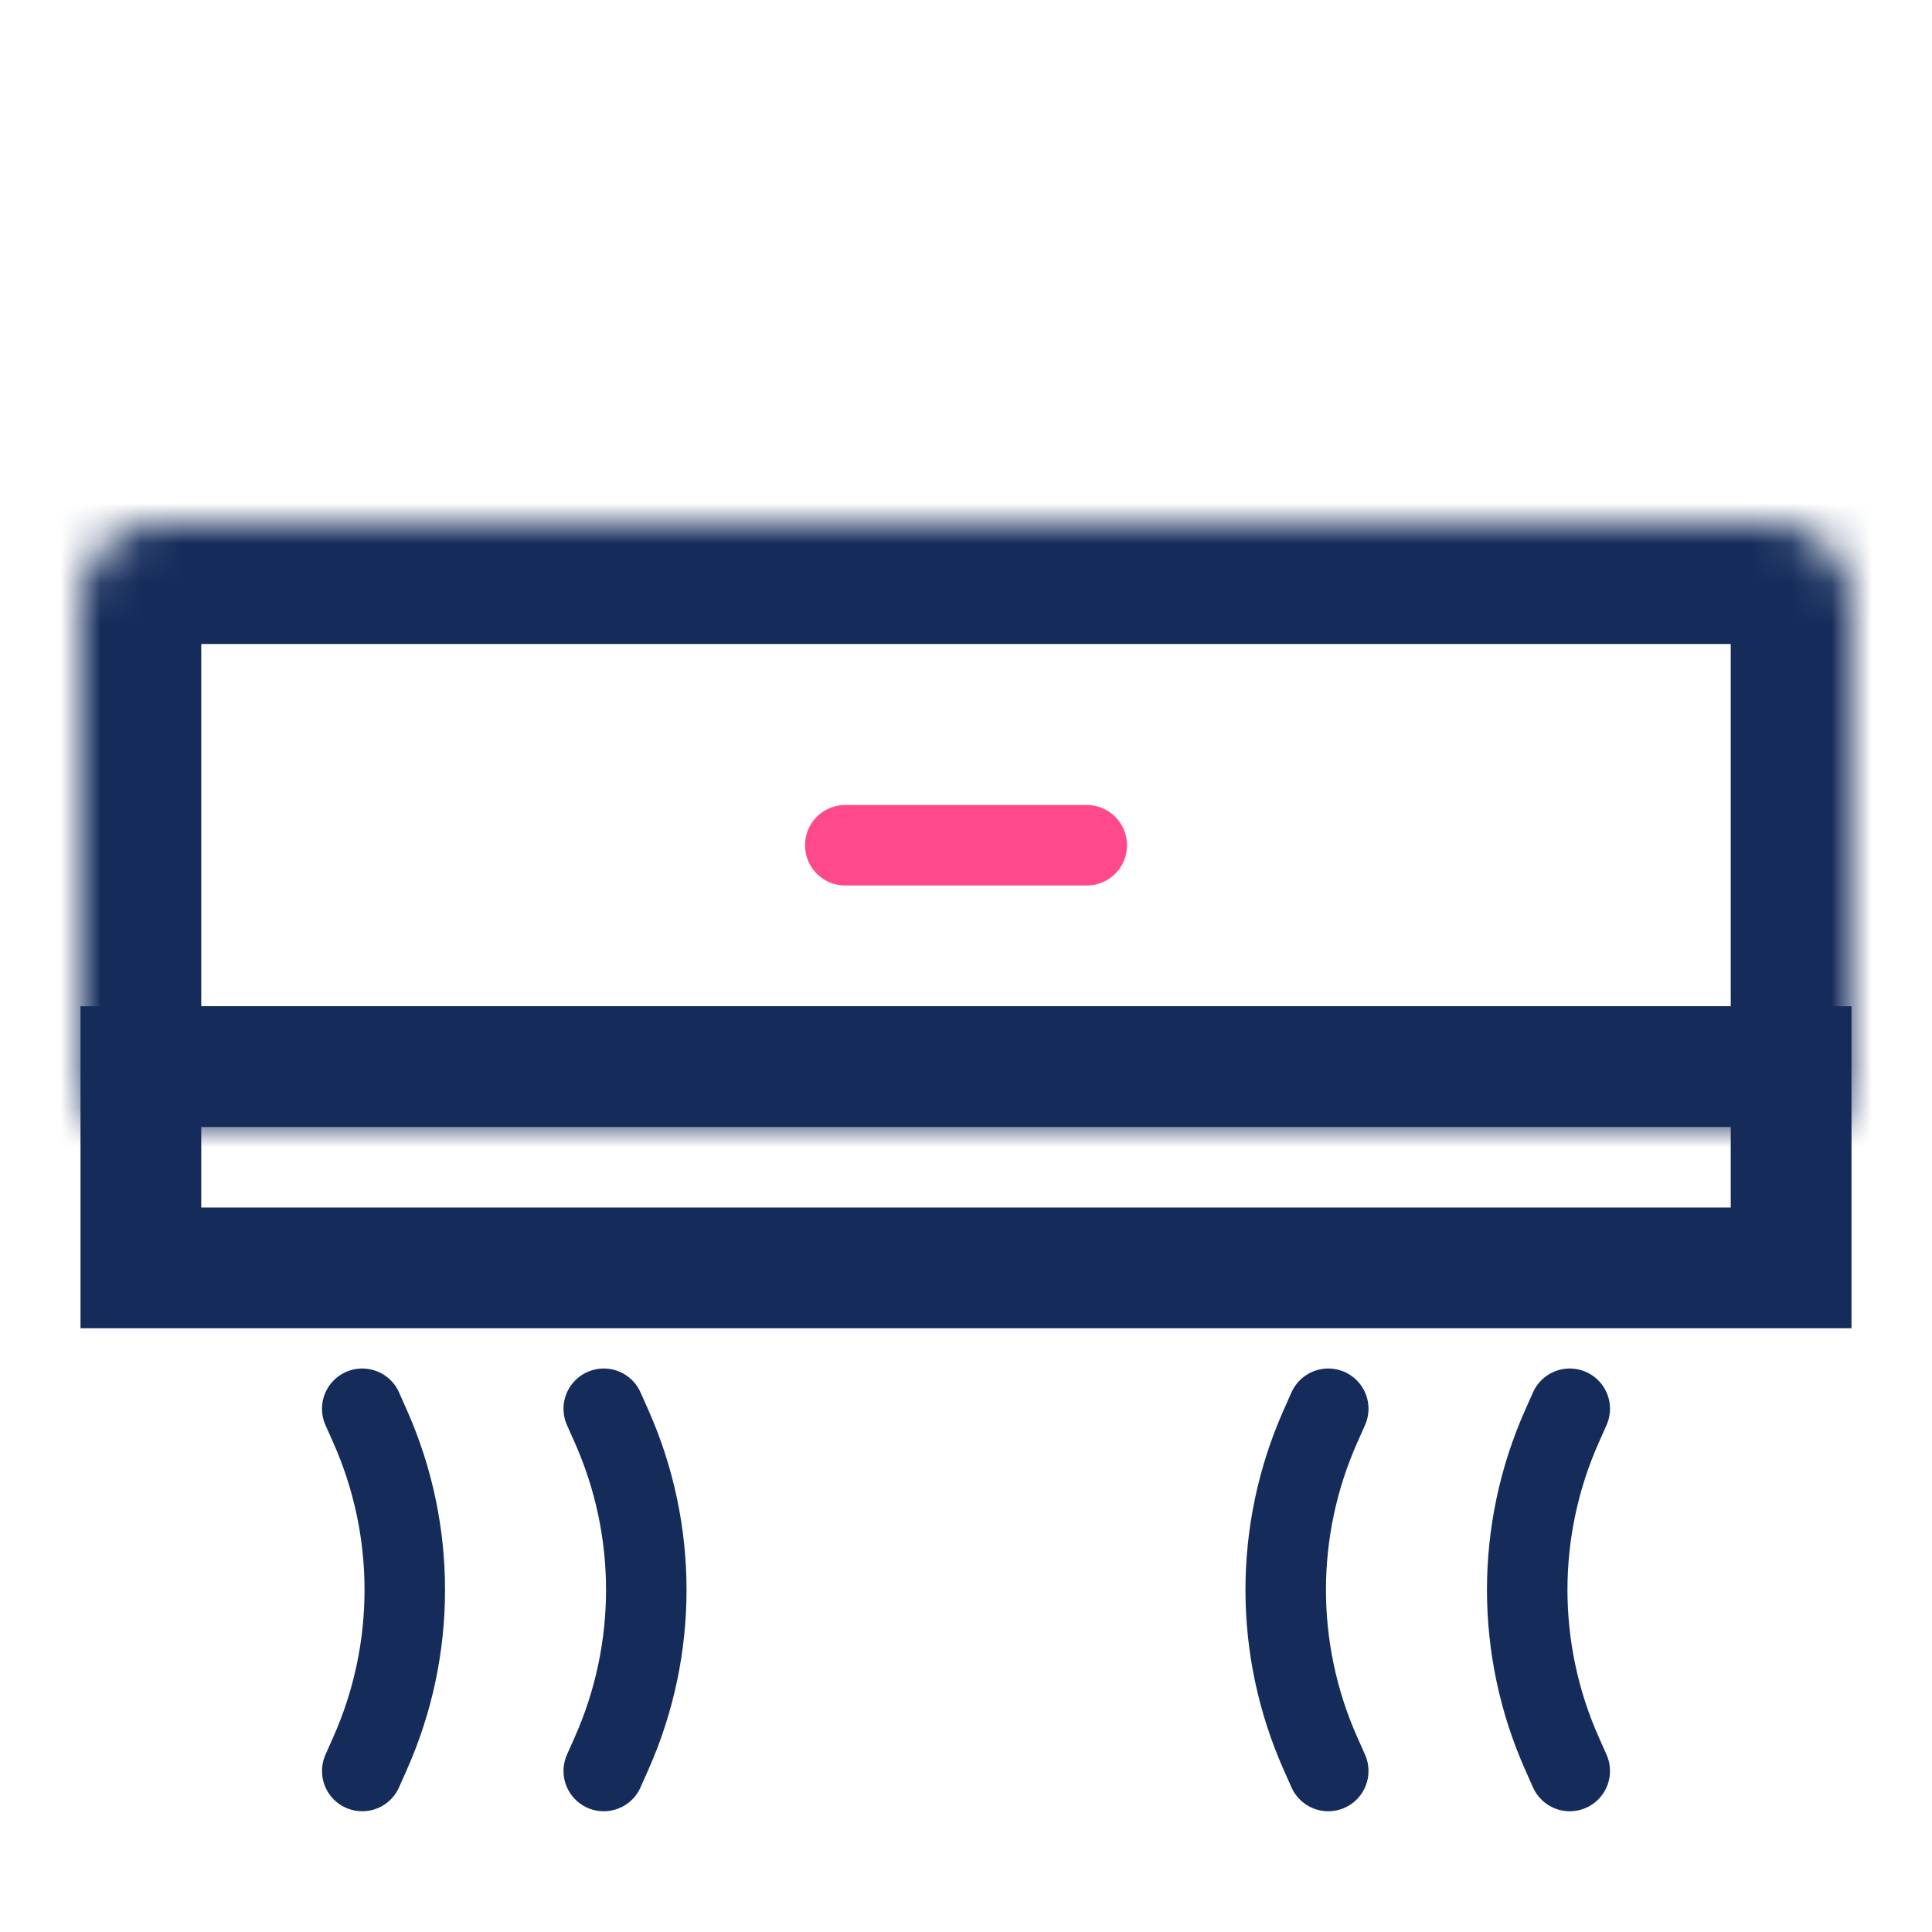 <svg width="48" height="48" viewBox="0 0 48 48" fill="none" xmlns="http://www.w3.org/2000/svg">
<rect x="0" y="0" width="48" height="48" fill="#808080" stroke="none"/>
<g clip-path="url(#clip0)">
<rect width="48" height="48" fill="white"/>
<mask id="path-1-inside-1" fill="white">
<path d="M2 15C2 13.895 2.895 13 4 13H44C45.105 13 46 13.895 46 15V27C46 27.552 45.552 28 45 28H3C2.448 28 2 27.552 2 27V15Z"/>
</mask>
<path d="M2 15C2 13.895 2.895 13 4 13H44C45.105 13 46 13.895 46 15V27C46 27.552 45.552 28 45 28H3C2.448 28 2 27.552 2 27V15Z" stroke="#152C5B" stroke-width="6" mask="url(#path-1-inside-1)"/>
<path d="M3.5 31.5V26.5H44.5V31.5H3.5Z" stroke="#152C5B" stroke-width="3"/>
<path d="M21 21H24H27" stroke="#FF498B" stroke-width="2" stroke-linecap="round"/>
<path d="M15 35L15.195 35.439C16.344 38.024 16.344 40.976 15.195 43.561L15 44" stroke="#152C5B" stroke-width="2" stroke-linecap="round"/>
<path d="M33 35L32.805 35.439C31.656 38.024 31.656 40.976 32.805 43.561L33 44" stroke="#152C5B" stroke-width="2" stroke-linecap="round"/>
<path d="M9 35L9.195 35.439C10.344 38.024 10.344 40.976 9.195 43.561L9 44" stroke="#152C5B" stroke-width="2" stroke-linecap="round"/>
<path d="M39 35L38.805 35.439C37.656 38.024 37.656 40.976 38.805 43.561L39 44" stroke="#152C5B" stroke-width="2" stroke-linecap="round"/>
</g>
<defs>
<clipPath id="clip0">
<rect width="48" height="48" fill="white"/>
</clipPath>
</defs>
</svg>
